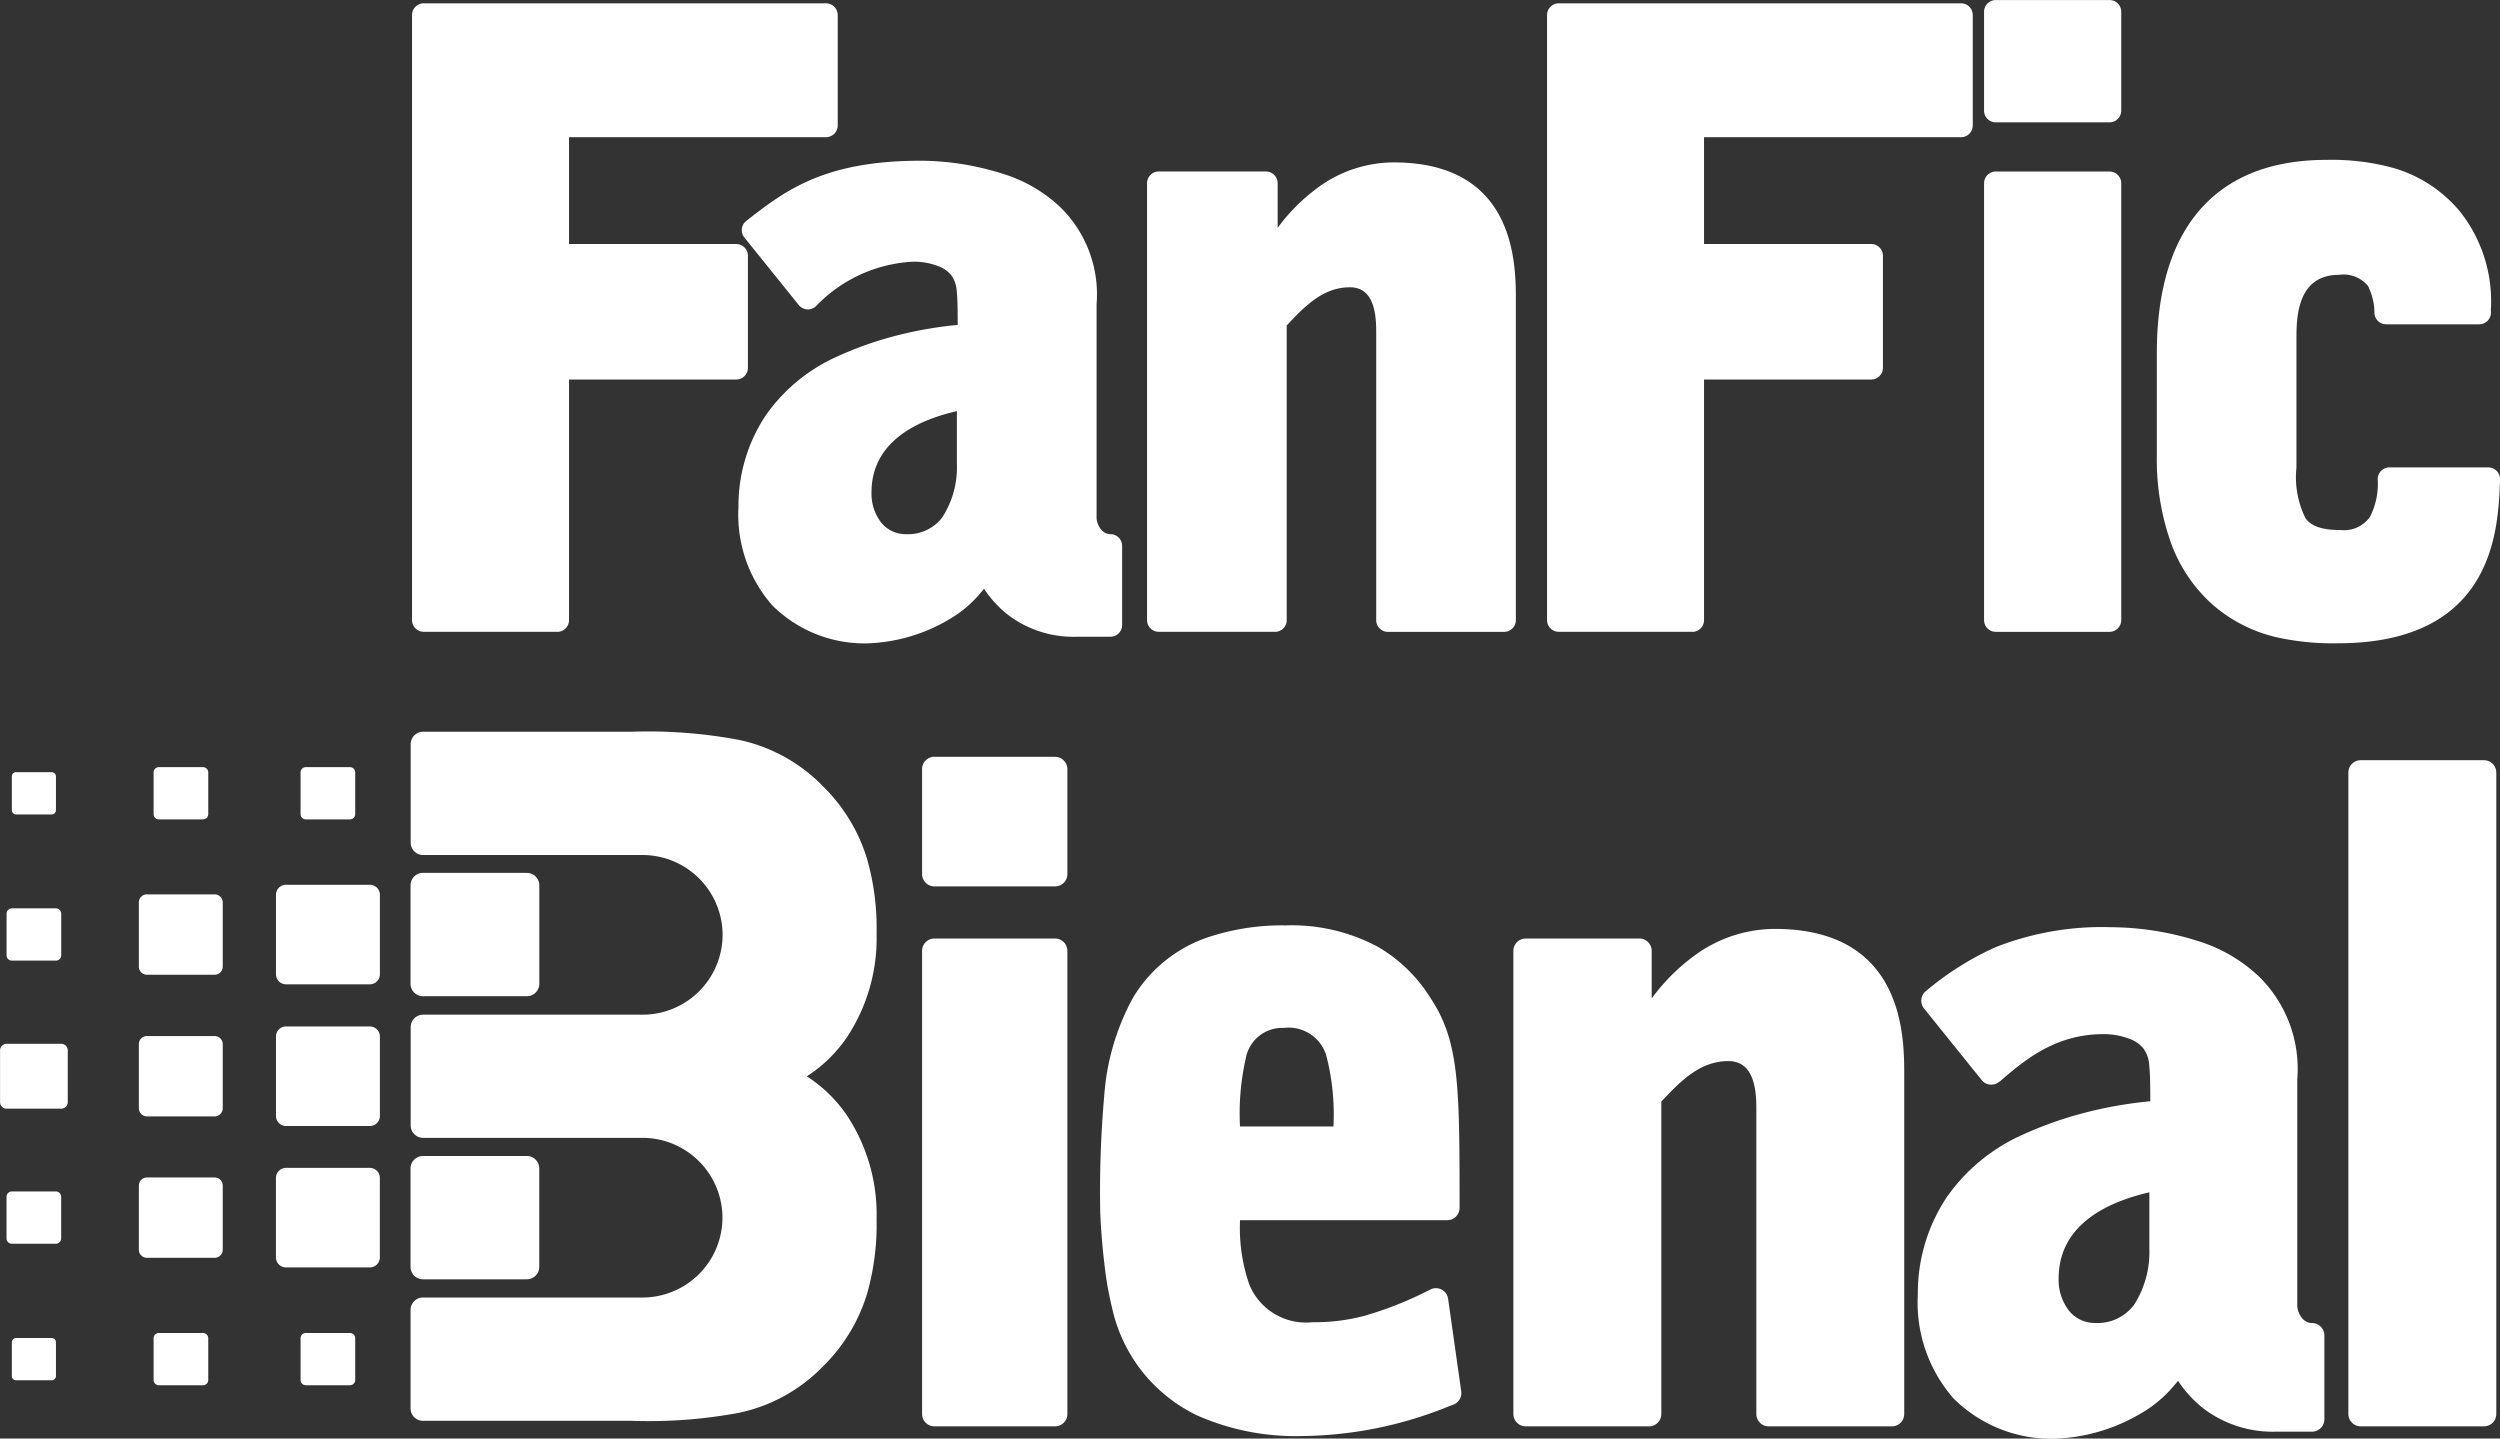 <svg xmlns="http://www.w3.org/2000/svg" width="137.788" height="79.286" viewBox="0 0 137.788 79.286"><rect x="0" y="0" width="137.788" height="79.286" fill="#333333" stroke="none"/><defs><style>.a{fill:#ffffff;}</style></defs><g transform="translate(0)"><g transform="translate(0 40.324)"><path class="a" d="M269.266-207.48H262.62a.681.681,0,0,1-.681-.681v-25.525a.681.681,0,0,1,.681-.681h6.646a.682.682,0,0,1,.681.681v25.525A.681.681,0,0,1,269.266-207.48Zm-6.646-36.9h6.646a.681.681,0,0,1,.681.681v5.779a.681.681,0,0,1-.681.681H262.62a.681.681,0,0,1-.681-.681V-243.7A.681.681,0,0,1,262.62-244.385Zm27.286,13.211c1.656,2.437,1.656,4.9,1.656,11.647a.681.681,0,0,1-.681.681H279.463a9.54,9.54,0,0,0,.505,3.529,3.373,3.373,0,0,0,3.5,2.093,10.64,10.64,0,0,0,2.859-.355,19.92,19.92,0,0,0,3.591-1.429.673.673,0,0,1,.248-.086.679.679,0,0,1,.765.58l.723,5.105a.68.68,0,0,1-.45.734l-.155.055a21.973,21.973,0,0,1-8.16,1.67,13.438,13.438,0,0,1-5.8-1.141,8.614,8.614,0,0,1-4.678-5.92v0A18.873,18.873,0,0,1,272-216.32c-.18-1.462-.242-2.836-.242-2.966a60.255,60.255,0,0,1,.222-6.444,13.141,13.141,0,0,1,1.593-5.387l.017-.031a7.678,7.678,0,0,1,4.229-3.327,12.935,12.935,0,0,1,4.155-.615,10.052,10.052,0,0,1,5.106,1.192A8.367,8.367,0,0,1,289.906-231.174Zm-10.131,3.426a13.766,13.766,0,0,0-.314,3.736h5.15a12.976,12.976,0,0,0-.4-3.933,2.17,2.17,0,0,0-2.333-1.5A2.044,2.044,0,0,0,279.776-227.748ZM302-207.48h-6.791a.681.681,0,0,1-.681-.681v-25.525a.681.681,0,0,1,.681-.681h6.261a.681.681,0,0,1,.681.681v2.621a10.926,10.926,0,0,1,2.354-2.357,7.493,7.493,0,0,1,4.43-1.474c7.135,0,7.135,5.945,7.135,8.049v18.687a.681.681,0,0,1-.681.681H308.6a.681.681,0,0,1-.681-.681v-16.725h0c0-.837,0-2.725-1.537-2.725s-2.582,1.034-3.7,2.234v17.217a.681.681,0,0,1-.681.681Zm19.332-19.015-.037.032a.679.679,0,0,1-.955-.1l-3.187-3.958a.68.68,0,0,1,.12-.955,16.3,16.3,0,0,1,3.814-2.405,15.977,15.977,0,0,1,6.38-1.109,16.09,16.09,0,0,1,4.723.74,8.559,8.559,0,0,1,3.416,1.963,7.126,7.126,0,0,1,2.126,5.683v12.522a1.214,1.214,0,0,0,.306.686.723.723,0,0,0,.488.223h.019a.681.681,0,0,1,.681.681v4.624a.681.681,0,0,1-.681.681h-1.974a6.3,6.3,0,0,1-4.039-1.3,6.5,6.5,0,0,1-1.371-1.5,9.351,9.351,0,0,1-.642.721h0a6.74,6.74,0,0,1-1.375,1.056l-.063.037a9.969,9.969,0,0,1-4.742,1.376,7.631,7.631,0,0,1-5.552-2.222,8.023,8.023,0,0,1-1.968-5.731,9.536,9.536,0,0,1,1.529-5.26l.019-.032a10.105,10.105,0,0,1,4.3-3.541l.046-.023a20.916,20.916,0,0,1,3.645-1.243,22.975,22.975,0,0,1,3.274-.548c0-.892-.01-1.509-.055-1.939a1.81,1.81,0,0,0-.3-.94l-.005-.008a1.77,1.77,0,0,0-.809-.562,3.9,3.9,0,0,0-1.426-.25c-2.675,0-4.392,1.481-5.7,2.61Zm7.383,12.351a5.376,5.376,0,0,0,.865-3.12v-3.114c-1.8.418-5,1.511-5,4.751a2.761,2.761,0,0,0,.6,1.81,1.824,1.824,0,0,0,1.417.64,2.51,2.51,0,0,0,2.114-.967Zm19.309,6.663H341.23a.681.681,0,0,1-.681-.681v-35.351a.681.681,0,0,1,.681-.681h6.791a.681.681,0,0,1,.681.681v35.351a.681.681,0,0,1-.681.681" transform="translate(-211.118 245.769)"/><path class="a" d="M147.134-210.474H135.68a.683.683,0,0,1-.683-.683v-5.286h0v-.141a.686.686,0,0,1,.684-.684h.4v0h11.707a4.412,4.412,0,0,0,4.4-4.4h0a4.412,4.412,0,0,0-4.4-4.4H136.088v0h-.4a.686.686,0,0,1-.684-.684v-.141h0v-5.138h0v-.141a.686.686,0,0,1,.684-.684h.4v0h11.707a4.412,4.412,0,0,0,4.4-4.4h0a4.412,4.412,0,0,0-4.4-4.4H136.088v0h-.4a.686.686,0,0,1-.684-.684v-.141h0v-5.286a.683.683,0,0,1,.683-.683h11.455a27.157,27.157,0,0,1,5.925.442,9.052,9.052,0,0,1,4.659,2.562,9.465,9.465,0,0,1,2.434,4.012,13.905,13.905,0,0,1,.522,4.107,9.89,9.89,0,0,1-1.66,5.754,7.737,7.737,0,0,1-2.186,2.114,7.743,7.743,0,0,1,2.186,2.115,9.89,9.89,0,0,1,1.66,5.754,13.9,13.9,0,0,1-.522,4.107,9.467,9.467,0,0,1-2.434,4.013,9.053,9.053,0,0,1-4.659,2.562A27.157,27.157,0,0,1,147.134-210.474ZM135.68-225.068h5.727a.686.686,0,0,1,.684.684v5.428a.686.686,0,0,1-.684.684H135.68a.686.686,0,0,1-.684-.684v-5.428A.686.686,0,0,1,135.68-225.068Zm-7.551.655h4.623a.553.553,0,0,1,.552.552v4.382a.553.553,0,0,1-.552.552h-4.623a.554.554,0,0,1-.552-.552v-4.382A.554.554,0,0,1,128.129-224.413Zm-7.657.529H124.2a.447.447,0,0,1,.445.446v3.537a.447.447,0,0,1-.445.445h-3.732a.447.447,0,0,1-.446-.445v-3.537A.447.447,0,0,1,120.472-223.884Zm-7.453.771h2.432a.291.291,0,0,1,.29.29v2.3a.291.291,0,0,1-.29.29h-2.432a.291.291,0,0,1-.29-.29v-2.3A.291.291,0,0,1,113.019-223.113Zm16.206,7.8h2.432a.291.291,0,0,1,.29.29v2.3a.291.291,0,0,1-.29.29h-2.432a.291.291,0,0,1-.29-.29v-2.3A.291.291,0,0,1,129.225-215.315Zm-8.1,0h2.432a.291.291,0,0,1,.29.29v2.3a.291.291,0,0,1-.29.29h-2.432a.291.291,0,0,1-.29-.29v-2.3A.291.291,0,0,1,121.122-215.315Zm-7.869.278h1.963a.235.235,0,0,1,.234.234v1.861a.235.235,0,0,1-.234.234h-1.963a.235.235,0,0,1-.234-.234V-214.8A.235.235,0,0,1,113.254-215.037ZM129.225-246.5h2.432a.291.291,0,0,1,.29.29v2.3a.291.291,0,0,1-.29.29h-2.432a.291.291,0,0,1-.29-.29v-2.3A.291.291,0,0,1,129.225-246.5Zm-8.1,0h2.432a.291.291,0,0,1,.29.29v2.3a.291.291,0,0,1-.29.29h-2.432a.291.291,0,0,1-.29-.29v-2.3A.291.291,0,0,1,121.122-246.5Zm-7.869.278h1.963a.235.235,0,0,1,.234.234v1.861a.235.235,0,0,1-.234.234h-1.963a.235.235,0,0,1-.234-.234v-1.861A.235.235,0,0,1,113.254-246.225Zm22.427,5.551h5.727a.686.686,0,0,1,.684.684v5.428a.686.686,0,0,1-.684.684H135.68a.686.686,0,0,1-.684-.684v-5.428A.686.686,0,0,1,135.68-240.673Zm-7.551.655h4.623a.553.553,0,0,1,.552.552v4.382a.553.553,0,0,1-.552.552h-4.623a.554.554,0,0,1-.552-.552v-4.382A.553.553,0,0,1,128.129-240.018Zm-7.657.529H124.2a.447.447,0,0,1,.445.446v3.537a.447.447,0,0,1-.445.446h-3.732a.447.447,0,0,1-.446-.446v-3.537A.447.447,0,0,1,120.472-239.49Zm-7.453.771h2.432a.291.291,0,0,1,.29.29v2.3a.291.291,0,0,1-.29.29h-2.432a.291.291,0,0,1-.29-.29v-2.3a.291.291,0,0,1,.29-.29Zm15.11,6.509h4.623a.553.553,0,0,1,.552.552v4.382a.553.553,0,0,1-.552.552h-4.623a.554.554,0,0,1-.552-.552v-4.382A.554.554,0,0,1,128.129-232.209Zm-7.657.529H124.2a.447.447,0,0,1,.445.445v3.537a.447.447,0,0,1-.445.446h-3.732a.447.447,0,0,1-.446-.446v-3.537A.447.447,0,0,1,120.472-231.68Zm-7.743.427h3.013a.361.361,0,0,1,.359.36v2.855a.361.361,0,0,1-.359.36h-3.013a.361.361,0,0,1-.36-.36v-2.855a.361.361,0,0,1,.36-.36" transform="translate(-112.369 248.457)"/></g><g transform="translate(22.711)"><path class="a" d="M181.11-331.351h7.361v-13.9h9.859v-6.179h-9.859v-7.179h14.812V-364.7H181.11Z" transform="translate(-180.465 365.527)"/><path class="a" d="M180.5-333.25h6.07v-13.258a.646.646,0,0,1,.645-.645h9.214v-4.888h-9.214a.646.646,0,0,1-.645-.645v-7.179a.646.646,0,0,1,.645-.645h14.166v-4.8H180.5Zm6.715,1.291h-7.361a.646.646,0,0,1-.645-.645v-33.349a.646.646,0,0,1,.645-.645h22.172a.646.646,0,0,1,.645.645v6.088a.646.646,0,0,1-.645.645H187.862v5.888h9.214a.646.646,0,0,1,.645.645v6.179a.646.646,0,0,1-.645.645h-9.214V-332.6a.646.646,0,0,1-.645.645" transform="translate(-179.211 366.781)"/><path class="a" d="M237.233-332.253a8.542,8.542,0,0,1,5.816-2.635,3.251,3.251,0,0,1,2.635,1.045c.454.636.454,1.318.454,3.68a20.18,20.18,0,0,0-6.906,1.681,8.238,8.238,0,0,0-5.18,7.769c0,5.543,3.908,6.861,6.452,6.861a8.782,8.782,0,0,0,4.18-1.227,7.09,7.09,0,0,0,2.226-2.135h.181a5.259,5.259,0,0,0,4.952,3h1.863v-4.362c-1.227-.045-1.408-1.363-1.408-1.5V-331.89a6.162,6.162,0,0,0-1.817-4.907c-1.954-1.954-5.543-2.363-7.224-2.363-5.134,0-7.179,1.59-9.223,3.181Zm8.86,9.178c0,1.59-.545,4.5-3.453,4.5a2.68,2.68,0,0,1-2.544-2.953c0-4.134,4.589-5,6-5.27Z" transform="translate(-215.418 348.664)"/><path class="a" d="M236.414-333.034l-.033.028a.644.644,0,0,1-.905-.1l-3.006-3.734a.645.645,0,0,1,.114-.905c2.132-1.658,4.264-3.316,9.619-3.316a15.188,15.188,0,0,1,4.457.7,8.087,8.087,0,0,1,3.224,1.853,6.725,6.725,0,0,1,2.006,5.363v11.813a1.142,1.142,0,0,0,.288.644.679.679,0,0,0,.459.21h.016a.646.646,0,0,1,.645.645v4.362a.646.646,0,0,1-.645.646h-1.863a5.95,5.95,0,0,1-3.812-1.229,6.119,6.119,0,0,1-1.292-1.415,8.927,8.927,0,0,1-.6.677,6.372,6.372,0,0,1-1.305,1l-.054.032a9.409,9.409,0,0,1-4.476,1.3,7.2,7.2,0,0,1-5.24-2.1,7.571,7.571,0,0,1-1.858-5.409,8.994,8.994,0,0,1,1.461-4.993l0,0a9.532,9.532,0,0,1,4.057-3.341l.04-.02a19.713,19.713,0,0,1,3.438-1.172,21.562,21.562,0,0,1,3.087-.516c0-.841-.009-1.421-.051-1.827a1.709,1.709,0,0,0-.282-.885l-.005-.007a1.667,1.667,0,0,0-.762-.53,3.681,3.681,0,0,0-1.344-.236,7.955,7.955,0,0,0-5.364,2.45l-.015.013Zm-.351-1.394a8.528,8.528,0,0,1,5.73-2.361,4.968,4.968,0,0,1,1.818.331,2.942,2.942,0,0,1,1.342.986,2.861,2.861,0,0,1,.514,1.5c.062.595.062,1.362.062,2.553a.645.645,0,0,1-.644.645,20.2,20.2,0,0,0-3.431.526,18.416,18.416,0,0,0-3.212,1.1l-.03.012a8.277,8.277,0,0,0-3.526,2.887,7.721,7.721,0,0,0-1.243,4.282,6.338,6.338,0,0,0,1.5,4.526,5.918,5.918,0,0,0,4.3,1.689,8.118,8.118,0,0,0,3.835-1.127l.039-.022a5.125,5.125,0,0,0,1.047-.8,11.978,11.978,0,0,0,.975-1.158.644.644,0,0,1,.509-.25l.181,0a.646.646,0,0,1,.586.375,5.345,5.345,0,0,0,1.352,1.672,4.7,4.7,0,0,0,3.015.952h1.217V-319.3a1.9,1.9,0,0,1-.768-.5,2.689,2.689,0,0,1-.641-1.527v-11.813a5.6,5.6,0,0,0-1.628-4.451,6.81,6.81,0,0,0-2.709-1.541,13.835,13.835,0,0,0-4.059-.633c-4.481,0-6.5,1.266-8.309,2.644l2.17,2.7Zm9.419,10.1a6.347,6.347,0,0,1-1.083,3.723,3.6,3.6,0,0,1-3.015,1.42,2.978,2.978,0,0,1-2.31-1.051l-.035-.044a3.9,3.9,0,0,1-.845-2.5c0-4.641,4.933-5.6,6.5-5.9l.026,0a.644.644,0,0,1,.754.512.653.653,0,0,1,.012.121v3.726Zm-2.107,2.941a5.066,5.066,0,0,0,.816-2.941v-2.933c-1.7.395-4.706,1.426-4.706,4.478a2.621,2.621,0,0,0,.539,1.674l.029.031a1.715,1.715,0,0,0,1.331.6,2.367,2.367,0,0,0,1.992-.911" transform="translate(-214.163 349.919)"/><path class="a" d="M300.333-314.313h6.406v-16.493c1.227-1.318,2.317-2.5,4.134-2.5,2.135,0,2.09,2.317,2.09,3.271v15.721h6.406v-17.629c0-1.817,0-6.952-6.088-6.952-3.18,0-5.5,2.363-6.906,4.952h-.136v-4.453h-5.906Z" transform="translate(-259.178 348.488)"/><path class="a" d="M299.723-316.211h5.115v-15.847a.644.644,0,0,1,.2-.467c1.318-1.416,2.5-2.677,4.58-2.677,2.736,0,2.734,2.674,2.733,3.858l0,15.133h5.115v-16.983c0-1.648,0-6.306-5.443-6.306a5.811,5.811,0,0,0-3.43,1.149,10.3,10.3,0,0,0-2.911,3.466.643.643,0,0,1-.565.336l-.136,0a.646.646,0,0,1-.646-.645V-339h-4.615v22.79Zm5.761,1.291h-6.406a.646.646,0,0,1-.646-.645v-24.08a.646.646,0,0,1,.646-.645h5.906a.646.646,0,0,1,.645.645v2.462a10.309,10.309,0,0,1,2.215-2.217,7.074,7.074,0,0,1,4.181-1.391c6.734,0,6.734,5.611,6.734,7.6v17.629a.646.646,0,0,1-.645.645h-6.406a.646.646,0,0,1-.646-.645v-15.779c0-.788.005-2.567-1.444-2.567s-2.433.974-3.489,2.105v16.241a.646.646,0,0,1-.645.645" transform="translate(-257.923 349.742)"/><path class="a" d="M365.214-331.351h7.36v-13.9h9.859v-6.179h-9.859v-7.179h14.812V-364.7H365.214Z" transform="translate(-302.014 365.527)"/><path class="a" d="M364.605-333.25h6.07v-13.258a.646.646,0,0,1,.645-.645h9.214v-4.888H371.32a.646.646,0,0,1-.645-.645v-7.179a.646.646,0,0,1,.645-.645h14.166v-4.8H364.605Zm6.715,1.291h-7.36a.646.646,0,0,1-.646-.645v-33.349a.646.646,0,0,1,.646-.645h22.172a.646.646,0,0,1,.645.645v6.088a.646.646,0,0,1-.645.645H371.966v5.888h9.214a.646.646,0,0,1,.645.645v6.179a.646.646,0,0,1-.645.645h-9.214V-332.6a.646.646,0,0,1-.645.645" transform="translate(-300.759 366.781)"/><path class="a" d="M436.1-331.7h6.27v-24.08H436.1Zm6.27-33.531H436.1v5.452h6.27Z" transform="translate(-348.812 365.88)"/><path class="a" d="M435.488-333.6h4.979v-22.79h-4.979Zm5.625,1.291h-6.27a.646.646,0,0,1-.645-.645v-24.08a.646.646,0,0,1,.645-.645h6.27a.646.646,0,0,1,.645.645v24.08a.646.646,0,0,1-.645.645Zm-.645-33.531h-4.979v4.161h4.979Zm-5.625-1.291h6.27a.646.646,0,0,1,.645.645v5.452a.646.646,0,0,1-.645.645h-6.27a.646.646,0,0,1-.645-.645v-5.452a.646.646,0,0,1,.645-.645" transform="translate(-347.557 367.133)"/><path class="a" d="M481.243-331.524a7.6,7.6,0,0,0-1.545-5.134c-2.09-2.59-5.361-2.635-6.861-2.635-6.5,0-8.723,4.362-8.723,10v5.679c0,2.862.682,5.77,2.817,7.679,2.181,2,5.225,2,6.5,2,8.087,0,8.224-5.952,8.315-8.405H476.29c0,1.908-.545,3.453-2.68,3.453-2.453,0-3.09-1.091-3.09-4.089v-7.042c0-1.363,0-4.225,3-4.225,2.272,0,2.5,1.454,2.59,2.726Z" transform="translate(-367.309 348.753)"/><path class="a" d="M480.628-332.959l.007.181a.646.646,0,0,1-.645.645h-5.134a.646.646,0,0,1-.643-.6,3.358,3.358,0,0,0-.349-1.5l-.019-.027a1.74,1.74,0,0,0-1.578-.6c-2.353,0-2.353,2.425-2.353,3.58v7.043a5.083,5.083,0,0,0,.5,2.793c.329.458.939.65,1.943.65a1.742,1.742,0,0,0,1.6-.713,3.977,3.977,0,0,0,.436-2.094.646.646,0,0,1,.645-.645l5.475,0a.643.643,0,0,1,.62.666l0,.075c-.1,2.684-.328,8.953-8.954,8.953a14.368,14.368,0,0,1-3.039-.265,8.153,8.153,0,0,1-3.88-1.895l-.007-.006a8.417,8.417,0,0,1-2.281-3.439,13.774,13.774,0,0,1-.753-4.719v-5.679c0-3.155.682-5.948,2.378-7.892,1.5-1.719,3.759-2.749,6.991-2.749a12.932,12.932,0,0,1,3.373.369,7.435,7.435,0,0,1,3.99,2.508,7.976,7.976,0,0,1,1.681,5.357Zm-1.3-.465a6.413,6.413,0,0,0-1.376-4.08l0-.005a6.183,6.183,0,0,0-3.315-2.069,11.805,11.805,0,0,0-3.045-.324c-2.822,0-4.764.864-6.022,2.306-1.467,1.68-2.056,4.181-2.056,7.045v5.679a12.507,12.507,0,0,0,.672,4.276,7.152,7.152,0,0,0,1.928,2.924l.014.013a6.889,6.889,0,0,0,3.278,1.585,13.3,13.3,0,0,0,2.777.235c6.81,0,7.51-4.588,7.643-7.114h-4.158a4.528,4.528,0,0,1-.621,2.145,2.944,2.944,0,0,1-2.683,1.308,3.327,3.327,0,0,1-2.987-1.19,6.058,6.058,0,0,1-.749-3.545v-7.042c0-1.571,0-4.871,3.644-4.871a2.912,2.912,0,0,1,2.647,1.171l.025.039a3.594,3.594,0,0,1,.5,1.516h3.884Z" transform="translate(-366.056 350.007)"/></g></g></svg>